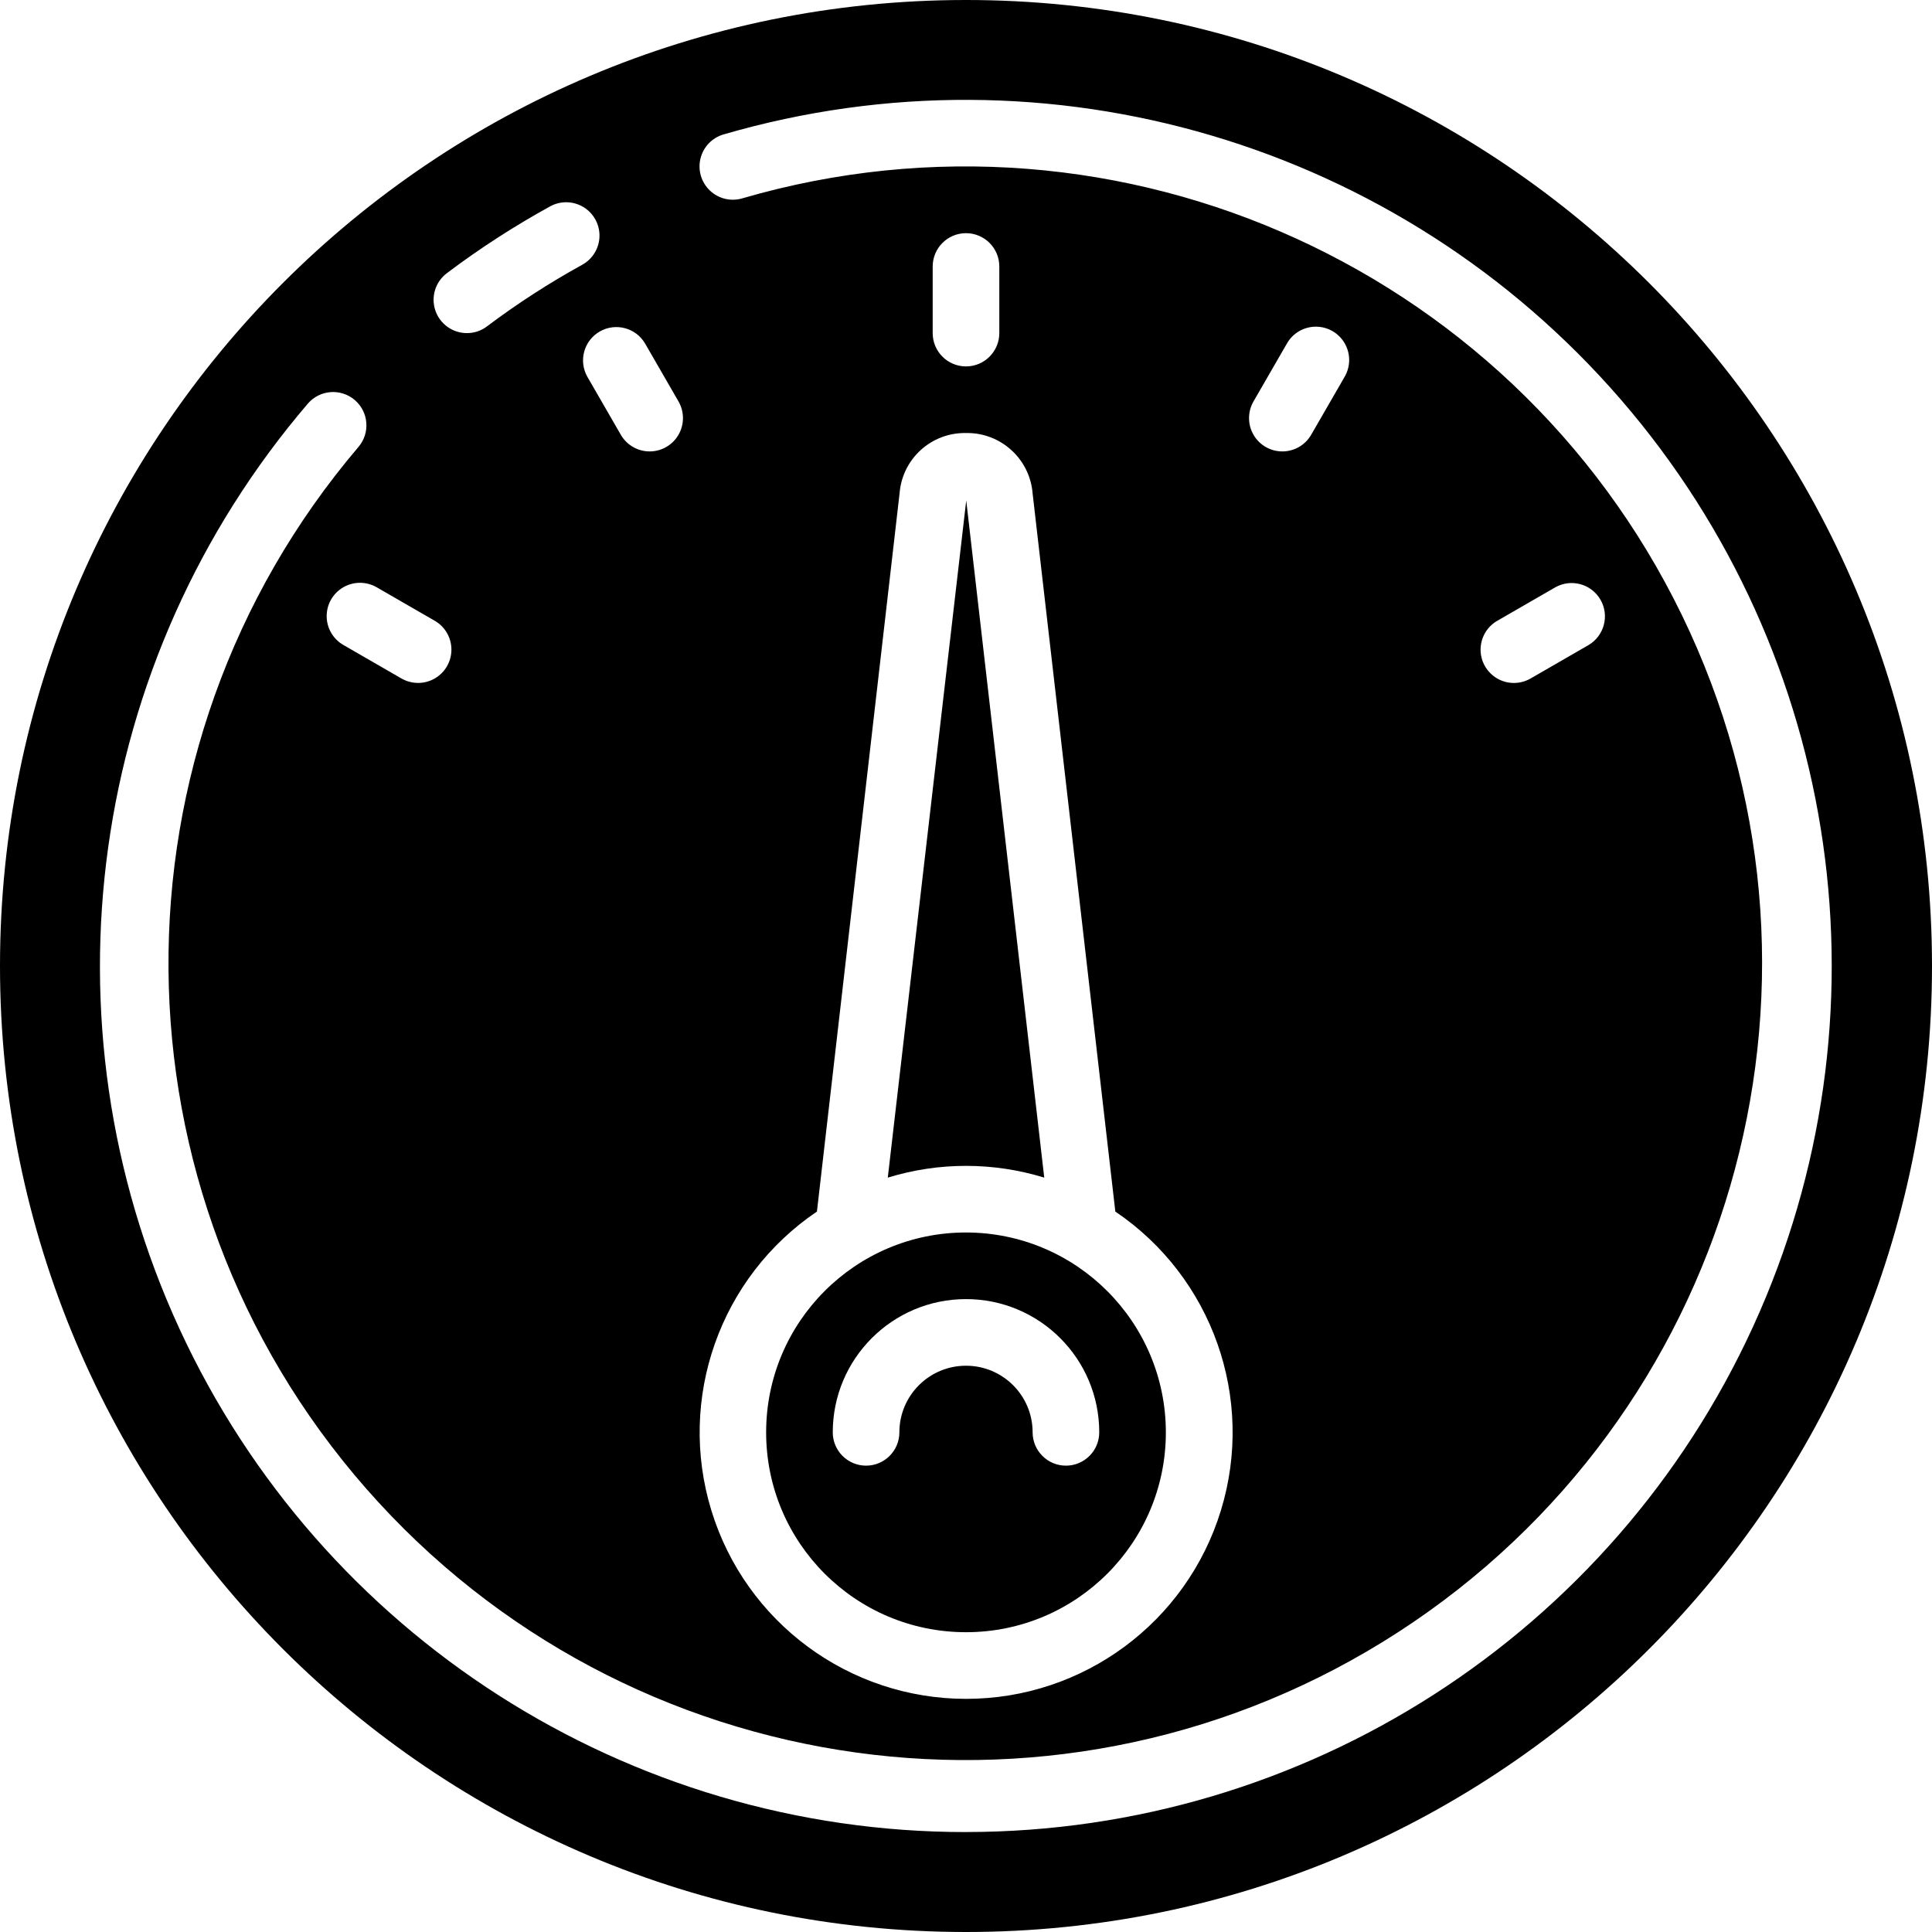 <svg height="512" viewBox="0 0 58 58" width="512" xmlns="http://www.w3.org/2000/svg"><g id="Page-1" fill="none" fill-rule="evenodd"><g id="140---Dial" fill="rgb(0,0,0)" fill-rule="nonzero"><path id="Shape" d="m29 37c-3.314 0-6 2.686-6 6s2.686 6 6 6 6-2.686 6-6c-.003-3.312-2.688-5.997-6-6zm3 7c-.552 0-1-.448-1-1 0-1.105-.895-2-2-2s-2 .895-2 2c0 .552-.448 1-1 1s-1-.448-1-1c0-2.209 1.791-4 4-4s4 1.791 4 4c0 .552-.448 1-1 1z"/><path id="Shape" d="m29 35c.796 0 1.588.119 2.349.353l-2.342-20.329-2.355 20.329c.761-.234 1.552-.353 2.348-.353z"/><path id="Shape" d="m29 0c-16.016 0-29 12.984-29 29s12.984 29 29 29 29-12.984 29-29-12.984-29-29-29zm0 13c1.042-.02 1.919.777 2 1.816l2.483 21.556c2.913 1.969 4.2 5.609 3.17 8.971-1.029 3.362-4.133 5.658-7.649 5.658s-6.62-2.296-7.649-5.658c-1.029-3.362.257-7.002 3.17-8.971l2.482-21.572c.085-1.032.958-1.82 1.993-1.8zm-1-3v-2c0-.552.448-1 1-1s1 .448 1 1v2c0 .552-.448 1-1 1s-1-.448-1-1zm-8.634.313 1 1.733c.181.31.183.693.004 1.004-.179.311-.51.503-.869.502s-.69-.194-.867-.506l-1-1.733c-.272-.478-.107-1.085.369-1.36.476-.275 1.085-.114 1.363.36zm-5.95-2.113c.984-.741 2.02-1.411 3.1-2.005.313-.172.695-.163 1.0.022s.489.52.481.877c-.008.357-.206.683-.519.855-.996.549-1.952 1.167-2.861 1.851-.173.131-.383.201-.6.2-.43 0-.813-.275-.949-.684s.004-.858.349-1.116zm-.37 10.433c.312.177.505.508.506.867s-.191.691-.502.869c-.311.179-.694.177-1.004-.004l-1.733-1c-.312-.177-.505-.508-.506-.867-.001-.359.191-.691.502-.869.311-.179.694-.177 1.004.004zm15.954 36.367c-10.146.004-19.368-5.897-23.614-15.112-4.246-9.215-2.741-20.059 3.854-27.769.359-.42.99-.469 1.41-.11s.469.99.11 1.41c-7.693 9.041-7.591 22.355.239 31.277 7.83 8.922 21.019 10.752 30.982 4.298s13.686-19.237 8.745-30.031c-4.941-10.793-17.05-16.33-28.446-13.007-.343.1-.713.009-.971-.238-.258-.247-.365-.613-.28-.96s.348-.622.691-.722c9.765-2.844 20.292.268 26.942 7.963 6.65 7.696 8.202 18.562 3.973 27.812-4.23 9.25-13.464 15.184-23.635 15.188zm8.634-42.954 1-1.733c.177-.312.508-.505.867-.506.359-.001.691.191.869.502.179.311.177.694-.004 1.004l-1 1.733c-.177.312-.508.505-.867.506s-.691-.191-.869-.502c-.179-.311-.177-.694.004-1.004zm7.32 6.588 1.733-1c.478-.272 1.085-.107 1.36.369.275.476.114 1.085-.36 1.363l-1.733 1c-.31.181-.693.183-1.004.004-.311-.179-.503-.51-.502-.869s.194-.69.506-.867z"/></g></g></svg>